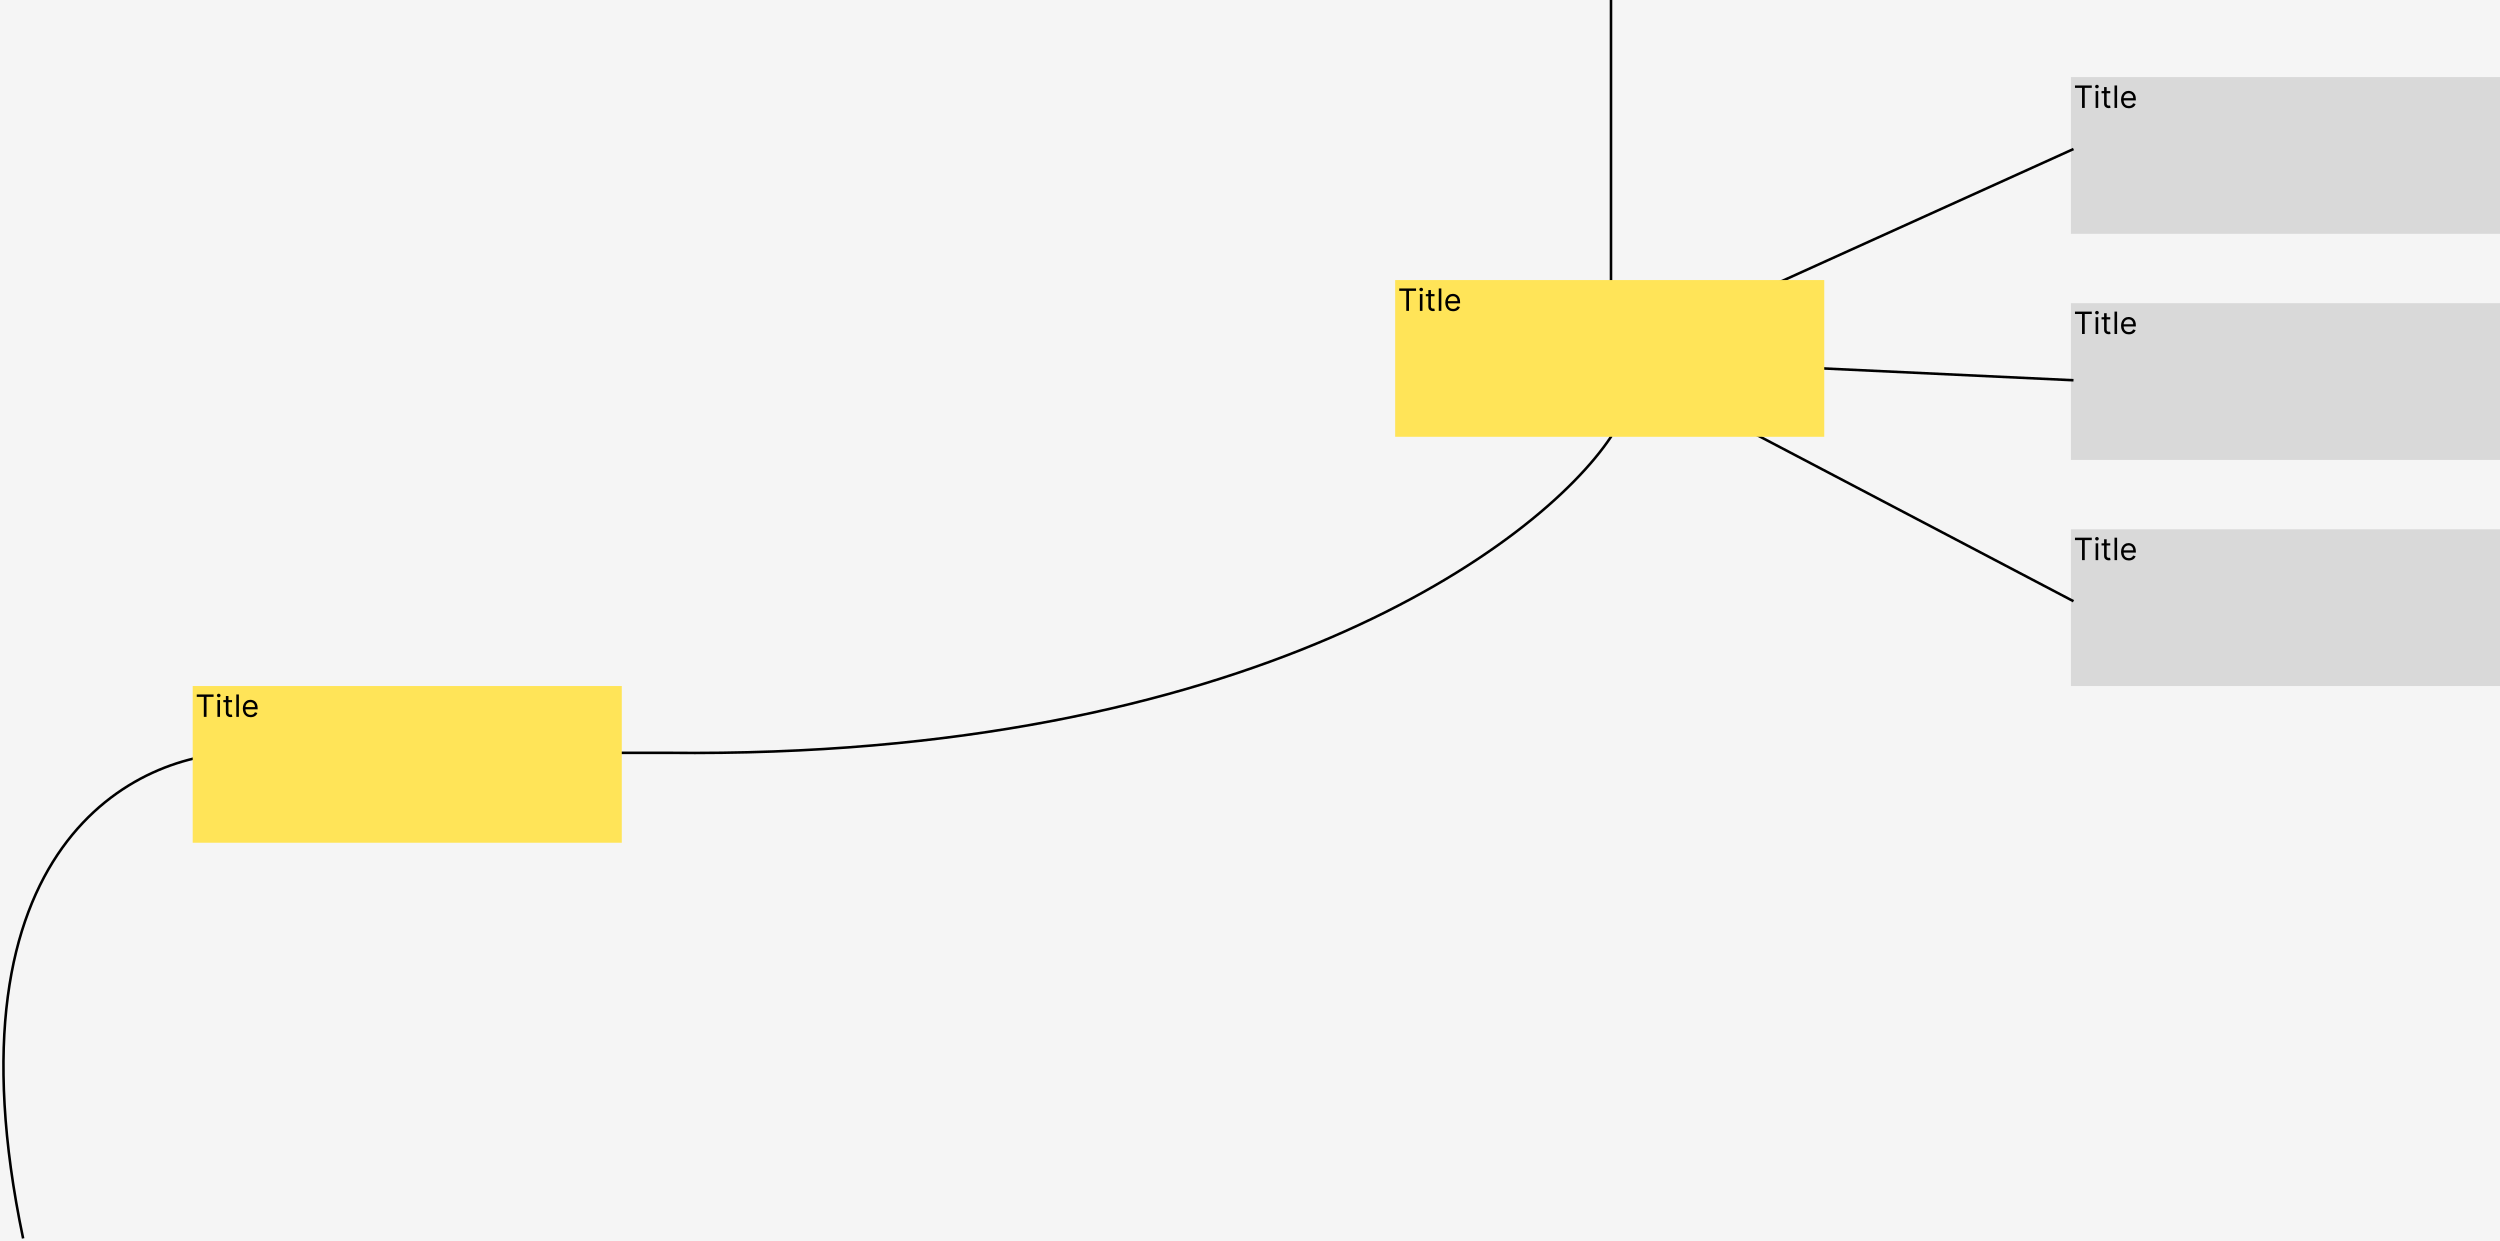 <svg width="973" height="483" viewBox="0 0 973 483" fill="none" xmlns="http://www.w3.org/2000/svg">
<rect width="973" height="483" fill="#F5F5F5"/>
<rect x="806" y="30" width="167" height="61" fill="#D9D9D9"/>
<path d="M807.58 34.21V33.273H814.125V34.21H811.381V42H810.324V34.21H807.58ZM815.62 42V35.455H816.625V42H815.62ZM816.131 34.364C815.935 34.364 815.766 34.297 815.624 34.163C815.485 34.03 815.415 33.869 815.415 33.682C815.415 33.494 815.485 33.334 815.624 33.2C815.766 33.067 815.935 33 816.131 33C816.327 33 816.495 33.067 816.634 33.2C816.776 33.334 816.847 33.494 816.847 33.682C816.847 33.869 816.776 34.03 816.634 34.163C816.495 34.297 816.327 34.364 816.131 34.364ZM821.314 35.455V36.307H817.922V35.455H821.314ZM818.911 33.886H819.916V40.125C819.916 40.409 819.957 40.622 820.04 40.764C820.125 40.903 820.233 40.997 820.364 41.045C820.497 41.091 820.638 41.114 820.786 41.114C820.896 41.114 820.987 41.108 821.058 41.097C821.129 41.082 821.186 41.071 821.229 41.062L821.433 41.966C821.365 41.992 821.27 42.017 821.148 42.043C821.026 42.071 820.871 42.085 820.683 42.085C820.399 42.085 820.121 42.024 819.848 41.902C819.578 41.78 819.354 41.594 819.175 41.344C818.999 41.094 818.911 40.778 818.911 40.398V33.886ZM823.973 33.273V42H822.967V33.273H823.973ZM828.559 42.136C827.929 42.136 827.385 41.997 826.927 41.719C826.473 41.438 826.122 41.045 825.875 40.543C825.63 40.037 825.508 39.449 825.508 38.778C825.508 38.108 825.63 37.517 825.875 37.006C826.122 36.492 826.466 36.091 826.906 35.804C827.349 35.514 827.866 35.369 828.457 35.369C828.798 35.369 829.135 35.426 829.467 35.54C829.799 35.653 830.102 35.838 830.375 36.094C830.647 36.347 830.865 36.682 831.027 37.099C831.189 37.517 831.27 38.031 831.27 38.642V39.068H826.224V38.199H830.247C830.247 37.83 830.173 37.5 830.025 37.21C829.88 36.92 829.673 36.692 829.403 36.524C829.136 36.356 828.821 36.273 828.457 36.273C828.056 36.273 827.71 36.372 827.417 36.571C827.127 36.767 826.904 37.023 826.748 37.338C826.592 37.653 826.514 37.992 826.514 38.352V38.932C826.514 39.426 826.599 39.845 826.77 40.189C826.943 40.53 827.183 40.79 827.49 40.969C827.797 41.145 828.153 41.233 828.559 41.233C828.824 41.233 829.062 41.196 829.275 41.122C829.491 41.045 829.677 40.932 829.833 40.781C829.99 40.628 830.11 40.438 830.196 40.21L831.167 40.483C831.065 40.812 830.893 41.102 830.652 41.352C830.41 41.599 830.112 41.793 829.757 41.932C829.402 42.068 829.002 42.136 828.559 42.136Z" fill="black"/>
<rect x="806" y="118" width="167" height="61" fill="#D9D9D9"/>
<path d="M807.58 122.21V121.273H814.125V122.21H811.381V130H810.324V122.21H807.58ZM815.62 130V123.455H816.625V130H815.62ZM816.131 122.364C815.935 122.364 815.766 122.297 815.624 122.163C815.485 122.03 815.415 121.869 815.415 121.682C815.415 121.494 815.485 121.334 815.624 121.2C815.766 121.067 815.935 121 816.131 121C816.327 121 816.495 121.067 816.634 121.2C816.776 121.334 816.847 121.494 816.847 121.682C816.847 121.869 816.776 122.03 816.634 122.163C816.495 122.297 816.327 122.364 816.131 122.364ZM821.314 123.455V124.307H817.922V123.455H821.314ZM818.911 121.886H819.916V128.125C819.916 128.409 819.957 128.622 820.04 128.764C820.125 128.903 820.233 128.997 820.364 129.045C820.497 129.091 820.638 129.114 820.786 129.114C820.896 129.114 820.987 129.108 821.058 129.097C821.129 129.082 821.186 129.071 821.229 129.062L821.433 129.966C821.365 129.991 821.27 130.017 821.148 130.043C821.026 130.071 820.871 130.085 820.683 130.085C820.399 130.085 820.121 130.024 819.848 129.902C819.578 129.78 819.354 129.594 819.175 129.344C818.999 129.094 818.911 128.778 818.911 128.398V121.886ZM823.973 121.273V130H822.967V121.273H823.973ZM828.559 130.136C827.929 130.136 827.385 129.997 826.927 129.719C826.473 129.438 826.122 129.045 825.875 128.543C825.63 128.037 825.508 127.449 825.508 126.778C825.508 126.108 825.63 125.517 825.875 125.006C826.122 124.491 826.466 124.091 826.906 123.804C827.349 123.514 827.866 123.369 828.457 123.369C828.798 123.369 829.135 123.426 829.467 123.54C829.799 123.653 830.102 123.838 830.375 124.094C830.647 124.347 830.865 124.682 831.027 125.099C831.189 125.517 831.27 126.031 831.27 126.642V127.068H826.224V126.199H830.247C830.247 125.83 830.173 125.5 830.025 125.21C829.88 124.92 829.673 124.692 829.403 124.524C829.136 124.357 828.821 124.273 828.457 124.273C828.056 124.273 827.71 124.372 827.417 124.571C827.127 124.767 826.904 125.023 826.748 125.338C826.592 125.653 826.514 125.991 826.514 126.352V126.932C826.514 127.426 826.599 127.845 826.77 128.189C826.943 128.53 827.183 128.79 827.49 128.969C827.797 129.145 828.153 129.233 828.559 129.233C828.824 129.233 829.062 129.196 829.275 129.122C829.491 129.045 829.677 128.932 829.833 128.781C829.99 128.628 830.11 128.437 830.196 128.21L831.167 128.483C831.065 128.812 830.893 129.102 830.652 129.352C830.41 129.599 830.112 129.793 829.757 129.932C829.402 130.068 829.002 130.136 828.559 130.136Z" fill="black"/>
<rect x="806" y="206" width="167" height="61" fill="#D9D9D9"/>
<path d="M807.58 210.21V209.273H814.125V210.21H811.381V218H810.324V210.21H807.58ZM815.62 218V211.455H816.625V218H815.62ZM816.131 210.364C815.935 210.364 815.766 210.297 815.624 210.163C815.485 210.03 815.415 209.869 815.415 209.682C815.415 209.494 815.485 209.334 815.624 209.2C815.766 209.067 815.935 209 816.131 209C816.327 209 816.495 209.067 816.634 209.2C816.776 209.334 816.847 209.494 816.847 209.682C816.847 209.869 816.776 210.03 816.634 210.163C816.495 210.297 816.327 210.364 816.131 210.364ZM821.314 211.455V212.307H817.922V211.455H821.314ZM818.911 209.886H819.916V216.125C819.916 216.409 819.957 216.622 820.04 216.764C820.125 216.903 820.233 216.997 820.364 217.045C820.497 217.091 820.638 217.114 820.786 217.114C820.896 217.114 820.987 217.108 821.058 217.097C821.129 217.082 821.186 217.071 821.229 217.062L821.433 217.966C821.365 217.991 821.27 218.017 821.148 218.043C821.026 218.071 820.871 218.085 820.683 218.085C820.399 218.085 820.121 218.024 819.848 217.902C819.578 217.78 819.354 217.594 819.175 217.344C818.999 217.094 818.911 216.778 818.911 216.398V209.886ZM823.973 209.273V218H822.967V209.273H823.973ZM828.559 218.136C827.929 218.136 827.385 217.997 826.927 217.719C826.473 217.438 826.122 217.045 825.875 216.543C825.63 216.037 825.508 215.449 825.508 214.778C825.508 214.108 825.63 213.517 825.875 213.006C826.122 212.491 826.466 212.091 826.906 211.804C827.349 211.514 827.866 211.369 828.457 211.369C828.798 211.369 829.135 211.426 829.467 211.54C829.799 211.653 830.102 211.838 830.375 212.094C830.647 212.347 830.865 212.682 831.027 213.099C831.189 213.517 831.27 214.031 831.27 214.642V215.068H826.224V214.199H830.247C830.247 213.83 830.173 213.5 830.025 213.21C829.88 212.92 829.673 212.692 829.403 212.524C829.136 212.357 828.821 212.273 828.457 212.273C828.056 212.273 827.71 212.372 827.417 212.571C827.127 212.767 826.904 213.023 826.748 213.338C826.592 213.653 826.514 213.991 826.514 214.352V214.932C826.514 215.426 826.599 215.845 826.77 216.189C826.943 216.53 827.183 216.79 827.49 216.969C827.797 217.145 828.153 217.233 828.559 217.233C828.824 217.233 829.062 217.196 829.275 217.122C829.491 217.045 829.677 216.932 829.833 216.781C829.99 216.628 830.11 216.437 830.196 216.21L831.167 216.483C831.065 216.812 830.893 217.102 830.652 217.352C830.41 217.599 830.112 217.793 829.757 217.932C829.402 218.068 829.002 218.136 828.559 218.136Z" fill="black"/>
<path d="M627 0V109V139.5M9 482C-23 329.2 53 292.333 95 293C122.333 293 193.6 293 260 293C486.4 295.4 599 212 627 170V139.5M627 139.5L807 58M627 139.5L807 148M627 139.5L807 234" stroke="black"/>
<rect x="543" y="109" width="167" height="61" fill="#FFE458"/>
<path d="M544.58 113.21V112.273H551.125V113.21H548.381V121H547.324V113.21H544.58ZM552.62 121V114.455H553.625V121H552.62ZM553.131 113.364C552.935 113.364 552.766 113.297 552.624 113.163C552.485 113.03 552.415 112.869 552.415 112.682C552.415 112.494 552.485 112.334 552.624 112.2C552.766 112.067 552.935 112 553.131 112C553.327 112 553.495 112.067 553.634 112.2C553.776 112.334 553.847 112.494 553.847 112.682C553.847 112.869 553.776 113.03 553.634 113.163C553.495 113.297 553.327 113.364 553.131 113.364ZM558.314 114.455V115.307H554.922V114.455H558.314ZM555.911 112.886H556.916V119.125C556.916 119.409 556.957 119.622 557.04 119.764C557.125 119.903 557.233 119.997 557.364 120.045C557.497 120.091 557.638 120.114 557.786 120.114C557.896 120.114 557.987 120.108 558.058 120.097C558.129 120.082 558.186 120.071 558.229 120.062L558.433 120.966C558.365 120.991 558.27 121.017 558.148 121.043C558.026 121.071 557.871 121.085 557.683 121.085C557.399 121.085 557.121 121.024 556.848 120.902C556.578 120.78 556.354 120.594 556.175 120.344C555.999 120.094 555.911 119.778 555.911 119.398V112.886ZM560.973 112.273V121H559.967V112.273H560.973ZM565.559 121.136C564.929 121.136 564.385 120.997 563.927 120.719C563.473 120.438 563.122 120.045 562.875 119.543C562.63 119.037 562.508 118.449 562.508 117.778C562.508 117.108 562.63 116.517 562.875 116.006C563.122 115.491 563.466 115.091 563.906 114.804C564.349 114.514 564.866 114.369 565.457 114.369C565.798 114.369 566.135 114.426 566.467 114.54C566.799 114.653 567.102 114.838 567.375 115.094C567.647 115.347 567.865 115.682 568.027 116.099C568.189 116.517 568.27 117.031 568.27 117.642V118.068H563.224V117.199H567.247C567.247 116.83 567.173 116.5 567.025 116.21C566.88 115.92 566.673 115.692 566.403 115.524C566.136 115.357 565.821 115.273 565.457 115.273C565.056 115.273 564.71 115.372 564.417 115.571C564.127 115.767 563.904 116.023 563.748 116.338C563.592 116.653 563.514 116.991 563.514 117.352V117.932C563.514 118.426 563.599 118.845 563.77 119.189C563.943 119.53 564.183 119.79 564.49 119.969C564.797 120.145 565.153 120.233 565.559 120.233C565.824 120.233 566.062 120.196 566.275 120.122C566.491 120.045 566.677 119.932 566.833 119.781C566.99 119.628 567.11 119.437 567.196 119.21L568.167 119.483C568.065 119.812 567.893 120.102 567.652 120.352C567.41 120.599 567.112 120.793 566.757 120.932C566.402 121.068 566.002 121.136 565.559 121.136Z" fill="black"/>
<rect x="75" y="267" width="167" height="61" fill="#FFE458"/>
<path d="M76.579 271.21V270.273H83.125V271.21H80.381V279H79.324V271.21H76.579ZM84.62 279V272.455H85.625V279H84.62ZM85.131 271.364C84.935 271.364 84.766 271.297 84.624 271.163C84.485 271.03 84.415 270.869 84.415 270.682C84.415 270.494 84.485 270.334 84.624 270.2C84.766 270.067 84.935 270 85.131 270C85.327 270 85.495 270.067 85.634 270.2C85.776 270.334 85.847 270.494 85.847 270.682C85.847 270.869 85.776 271.03 85.634 271.163C85.495 271.297 85.327 271.364 85.131 271.364ZM90.314 272.455V273.307H86.922V272.455H90.314ZM87.91 270.886H88.916V277.125C88.916 277.409 88.957 277.622 89.04 277.764C89.125 277.903 89.233 277.997 89.364 278.045C89.497 278.091 89.638 278.114 89.785 278.114C89.896 278.114 89.987 278.108 90.058 278.097C90.129 278.082 90.186 278.071 90.229 278.062L90.433 278.966C90.365 278.991 90.27 279.017 90.148 279.043C90.026 279.071 89.871 279.085 89.683 279.085C89.399 279.085 89.121 279.024 88.848 278.902C88.578 278.78 88.354 278.594 88.175 278.344C87.999 278.094 87.91 277.778 87.91 277.398V270.886ZM92.973 270.273V279H91.967V270.273H92.973ZM97.559 279.136C96.929 279.136 96.385 278.997 95.927 278.719C95.473 278.438 95.122 278.045 94.875 277.543C94.63 277.037 94.508 276.449 94.508 275.778C94.508 275.108 94.63 274.517 94.875 274.006C95.122 273.491 95.466 273.091 95.906 272.804C96.349 272.514 96.866 272.369 97.457 272.369C97.798 272.369 98.135 272.426 98.467 272.54C98.799 272.653 99.102 272.838 99.375 273.094C99.647 273.347 99.865 273.682 100.027 274.099C100.189 274.517 100.27 275.031 100.27 275.642V276.068H95.224V275.199H99.247C99.247 274.83 99.173 274.5 99.025 274.21C98.88 273.92 98.673 273.692 98.403 273.524C98.136 273.357 97.821 273.273 97.457 273.273C97.056 273.273 96.71 273.372 96.417 273.571C96.127 273.767 95.904 274.023 95.748 274.338C95.592 274.653 95.514 274.991 95.514 275.352V275.932C95.514 276.426 95.599 276.845 95.769 277.189C95.943 277.53 96.183 277.79 96.49 277.969C96.796 278.145 97.153 278.233 97.559 278.233C97.823 278.233 98.062 278.196 98.275 278.122C98.491 278.045 98.677 277.932 98.834 277.781C98.99 277.628 99.11 277.437 99.196 277.21L100.167 277.483C100.065 277.812 99.893 278.102 99.652 278.352C99.41 278.599 99.112 278.793 98.757 278.932C98.402 279.068 98.002 279.136 97.559 279.136Z" fill="black"/>
</svg>
